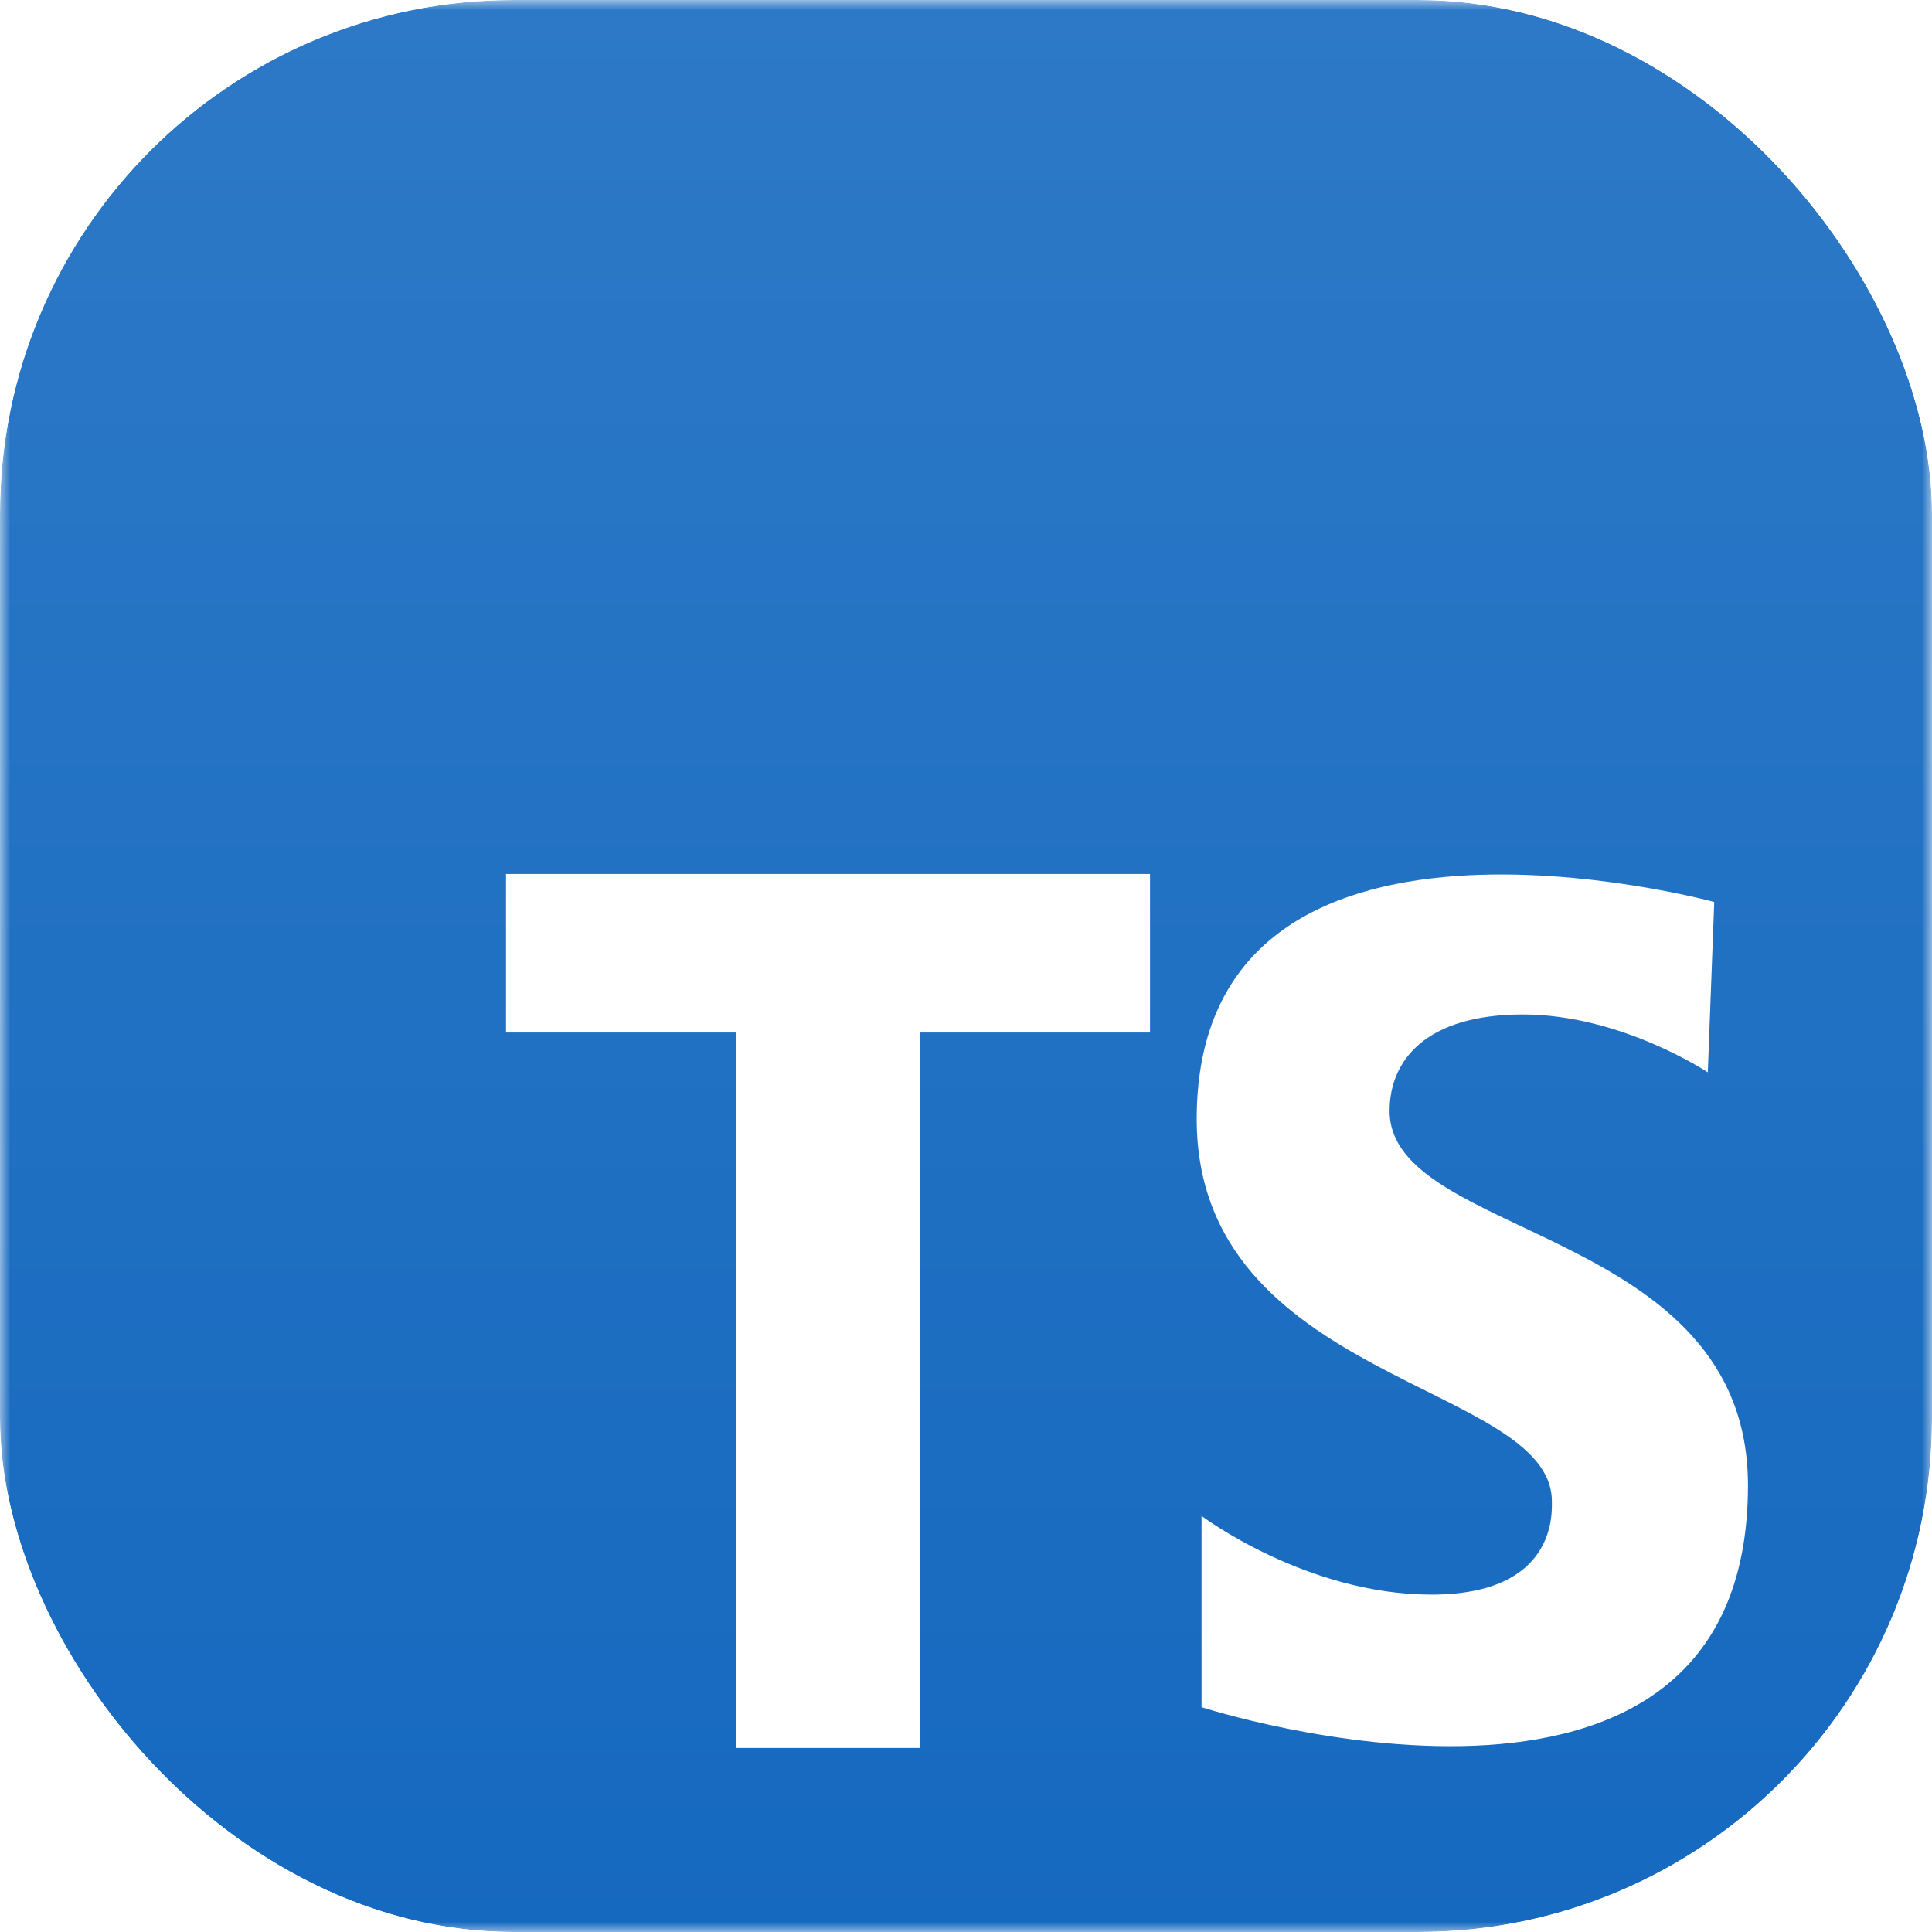 <svg width="94" height="94" viewBox="0 0 94 94" fill="none" xmlns="http://www.w3.org/2000/svg">
<g clip-path="url(#clip0_18_113)">
<mask id="mask0_18_113" style="mask-type:luminance" maskUnits="userSpaceOnUse" x="0" y="0" width="94" height="94">
<path d="M0 0H94V94H0V0Z" fill="white"/>
</mask>
<g mask="url(#mask0_18_113)">
<path d="M91.764 1.37439e-05H2.232C1.939 1.32923e-05 1.648 0.058 1.377 0.17C1.106 0.283 0.86 0.448 0.653 0.655C0.445 0.863 0.281 1.11 0.169 1.381C0.057 1.652 -0.001 1.943 3.44203e-06 2.236V91.767C-0.001 92.061 0.057 92.352 0.169 92.624C0.281 92.895 0.446 93.142 0.654 93.35C0.862 93.558 1.108 93.722 1.38 93.835C1.652 93.947 1.943 94.004 2.236 94.004H91.767C92.061 94.004 92.352 93.947 92.624 93.835C92.895 93.722 93.142 93.558 93.35 93.35C93.558 93.142 93.722 92.895 93.835 92.624C93.947 92.352 94.004 92.061 94.004 91.767V2.233C94.004 1.939 93.946 1.648 93.833 1.376C93.721 1.105 93.555 0.859 93.347 0.651C93.139 0.444 92.892 0.279 92.62 0.168C92.349 0.056 92.057 -0.001 91.764 1.37439e-05ZM55.953 50.235H44.764V85.046H35.81V50.235H24.62V42.523H55.953V50.235ZM58.46 83.057V73.755C58.46 73.755 63.544 77.585 69.642 77.585C75.74 77.585 75.505 73.598 75.505 73.05C75.505 67.265 58.225 67.265 58.225 54.442C58.225 37.005 83.405 43.886 83.405 43.886L83.092 52.174C83.092 52.174 78.87 49.358 74.099 49.358C69.329 49.358 67.609 51.63 67.609 54.05C67.609 60.305 85.046 59.682 85.046 72.27C85.046 91.658 58.46 83.061 58.46 83.061" fill="url(#paint0_linear_18_113)"/>
</g>
</g>
<defs>
<linearGradient id="paint0_linear_18_113" x1="47.002" y1="0" x2="47.002" y2="94.004" gradientUnits="userSpaceOnUse">
<stop stop-color="#2D79C7"/>
<stop offset="1" stop-color="#1569BF"/>
</linearGradient>
<clipPath id="clip0_18_113">
<rect width="94" height="94" rx="25" fill="white"/>
</clipPath>
</defs>
</svg>
